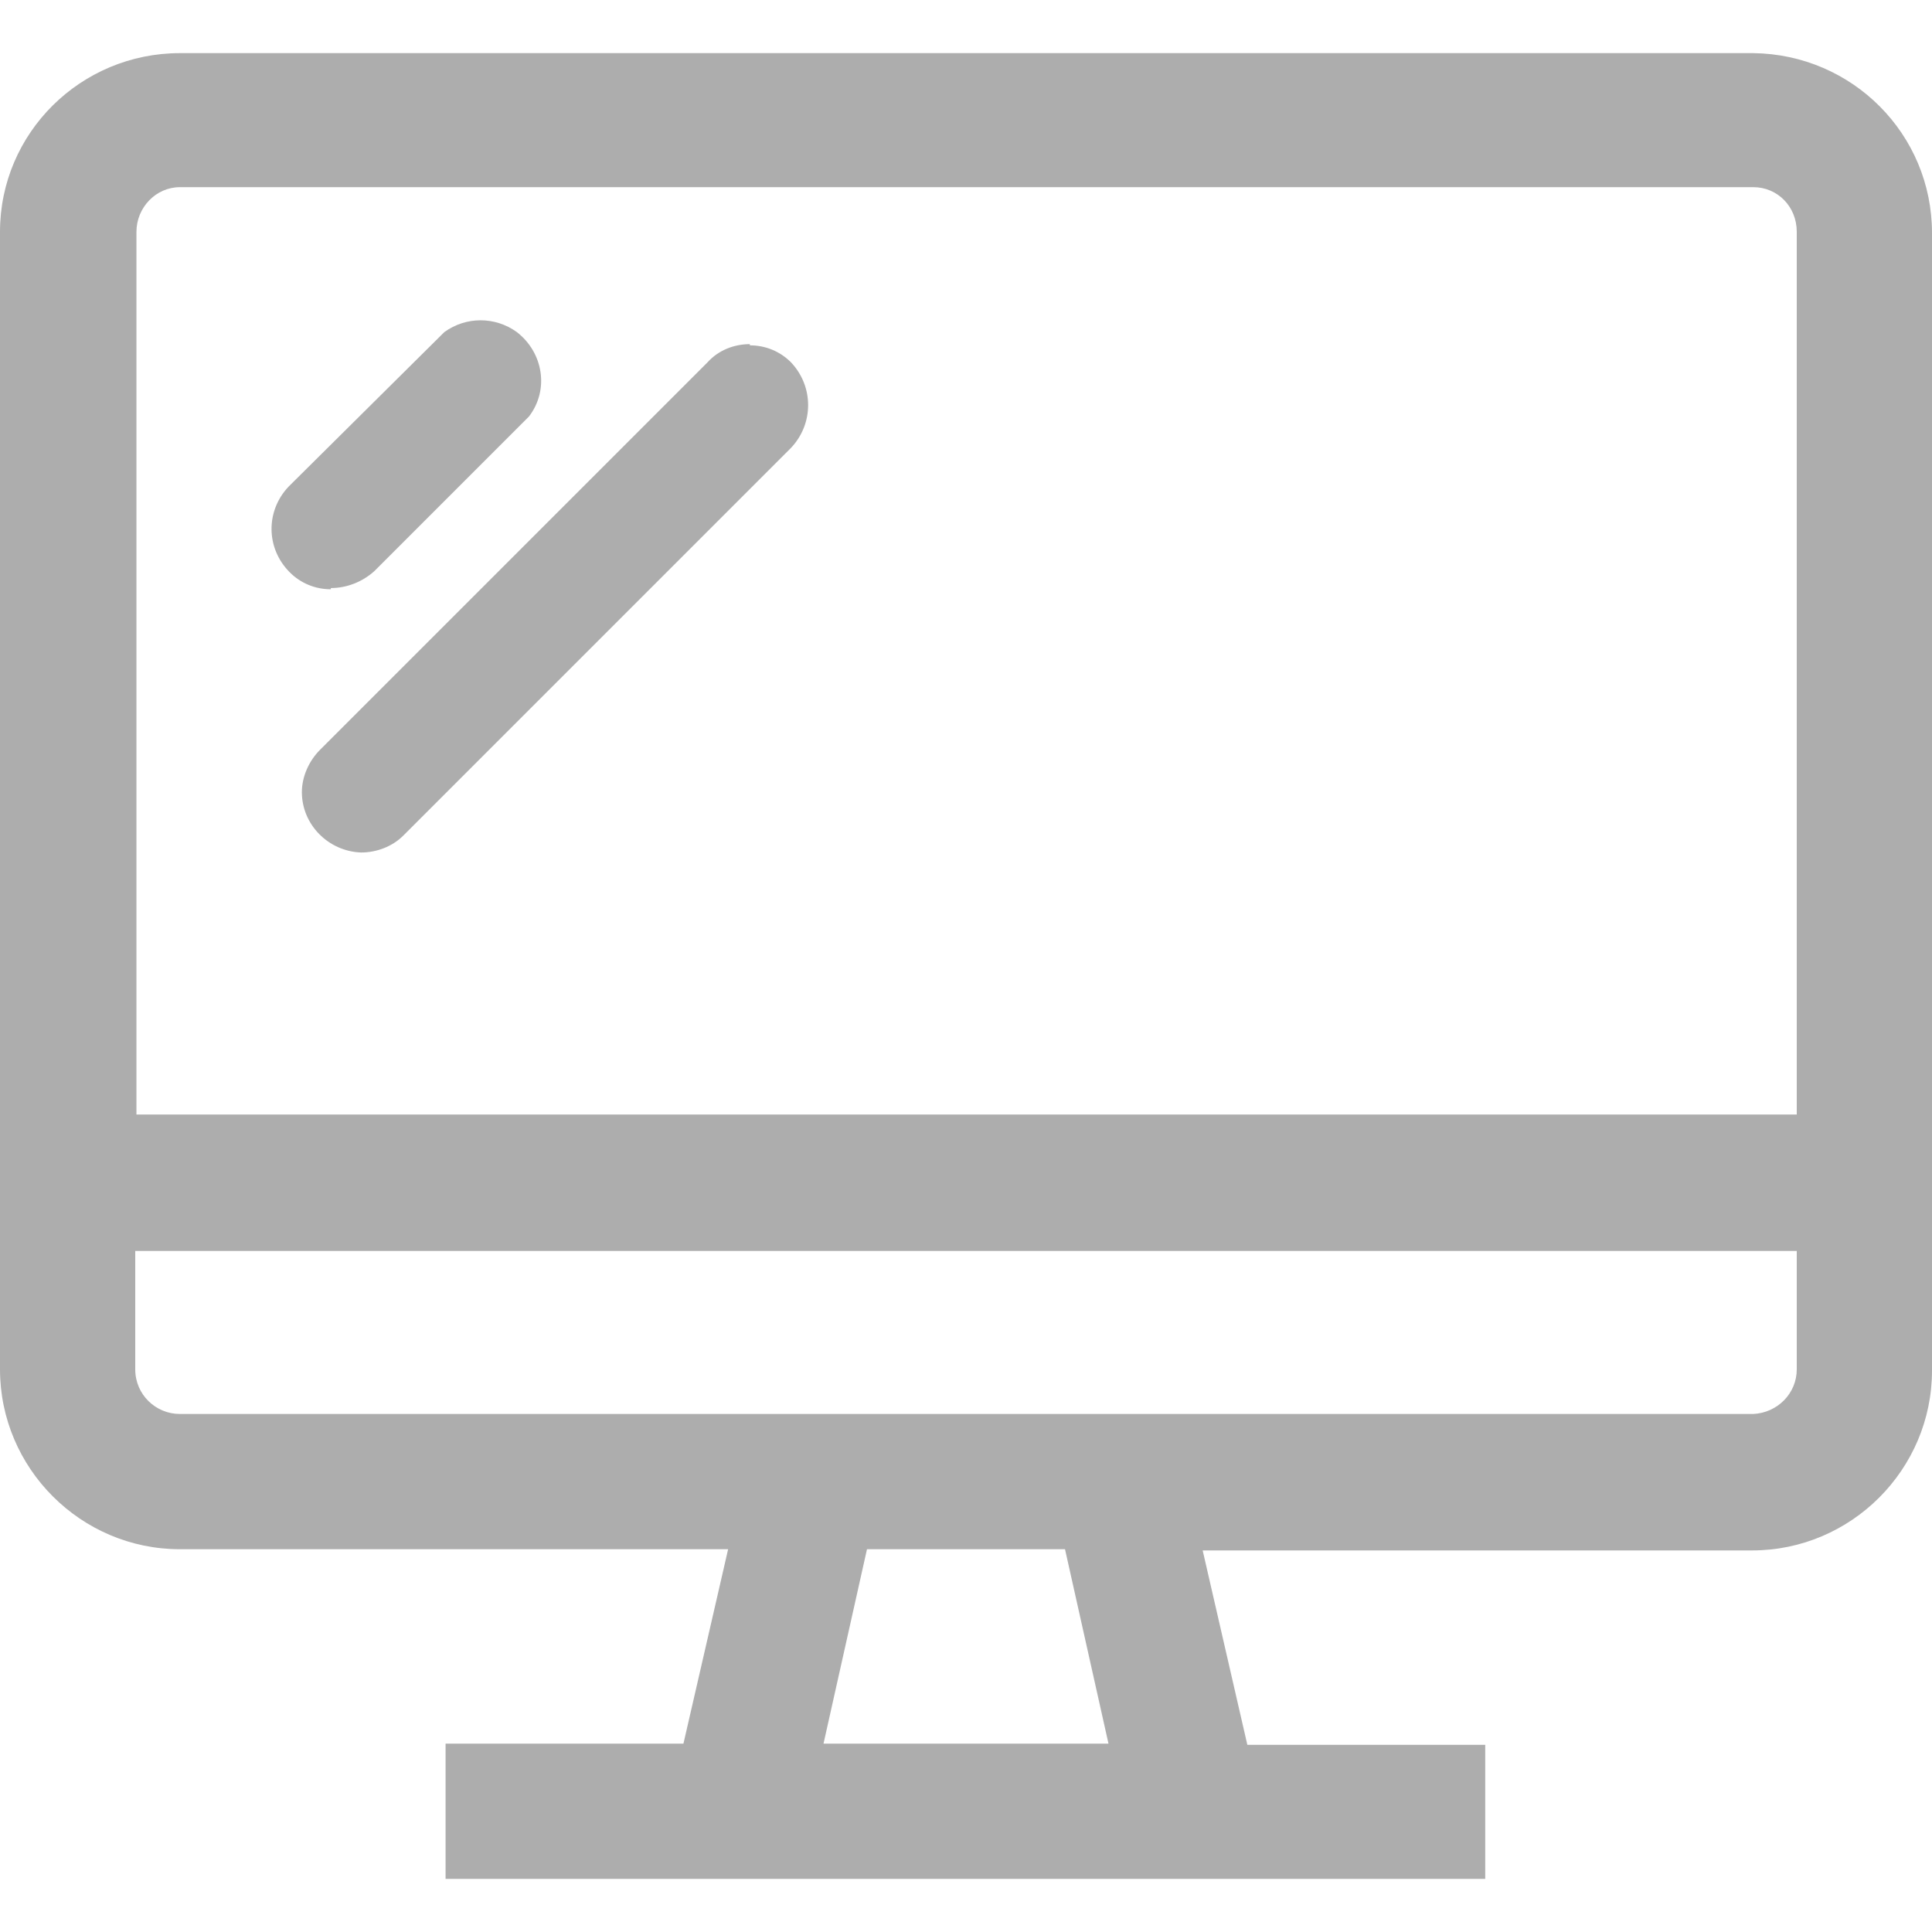 <?xml version="1.0" encoding="UTF-8"?><svg id="Layer_1" xmlns="http://www.w3.org/2000/svg" xmlns:xlink="http://www.w3.org/1999/xlink" viewBox="0 0 16 16"><defs><style>.cls-1{fill:none;}.cls-2{fill:#adadad;}.cls-3{clip-path:url(#clippath);}</style><clipPath id="clippath"><rect class="cls-1" y=".44" width="16" height="15.12"/></clipPath></defs><g id="systems"><g class="cls-3"><g id="Group_16353"><path id="Path_61464" class="cls-2" d="M14.52.44H1.49C.67.44,0,1.1,0,1.92v9.42c0,.82.67,1.49,1.49,1.49h4.54l-.37,1.61h-1.97v1.12h8.61v-1.11h-1.97l-.37-1.61h4.55c.82,0,1.49-.67,1.49-1.49V1.93c0-.82-.66-1.48-1.48-1.49M6.82,14.44l.36-1.61h1.64l.36,1.61h-2.37ZM1.13,9.24V1.92c0-.2.16-.37.36-.37,0,0,0,0,0,0h13.03c.2,0,.36.16.36.37v7.31H1.13ZM1.12,10.36h13.76v.98c0,.2-.16.36-.36.37H1.49c-.2,0-.37-.16-.37-.37v-.98Z"/><path id="Path_61465" class="cls-2" d="M2.74,4.87h0c.13,0,.26-.05.36-.14l1.28-1.28c.17-.22.12-.53-.1-.7-.18-.13-.42-.13-.6,0l-1.29,1.28c-.19.2-.19.51.01.71.09.09.21.14.34.14"/><path id="Path_61466" class="cls-2" d="M6.21,2.85c-.13,0-.26.05-.35.15l-3.21,3.21c-.09.09-.15.22-.15.35,0,.27.22.49.49.5,0,0,0,0,0,0h0c.13,0,.26-.05.35-.14l3.21-3.21c.19-.2.19-.51,0-.71-.09-.09-.21-.14-.34-.14"/></g></g></g></svg>